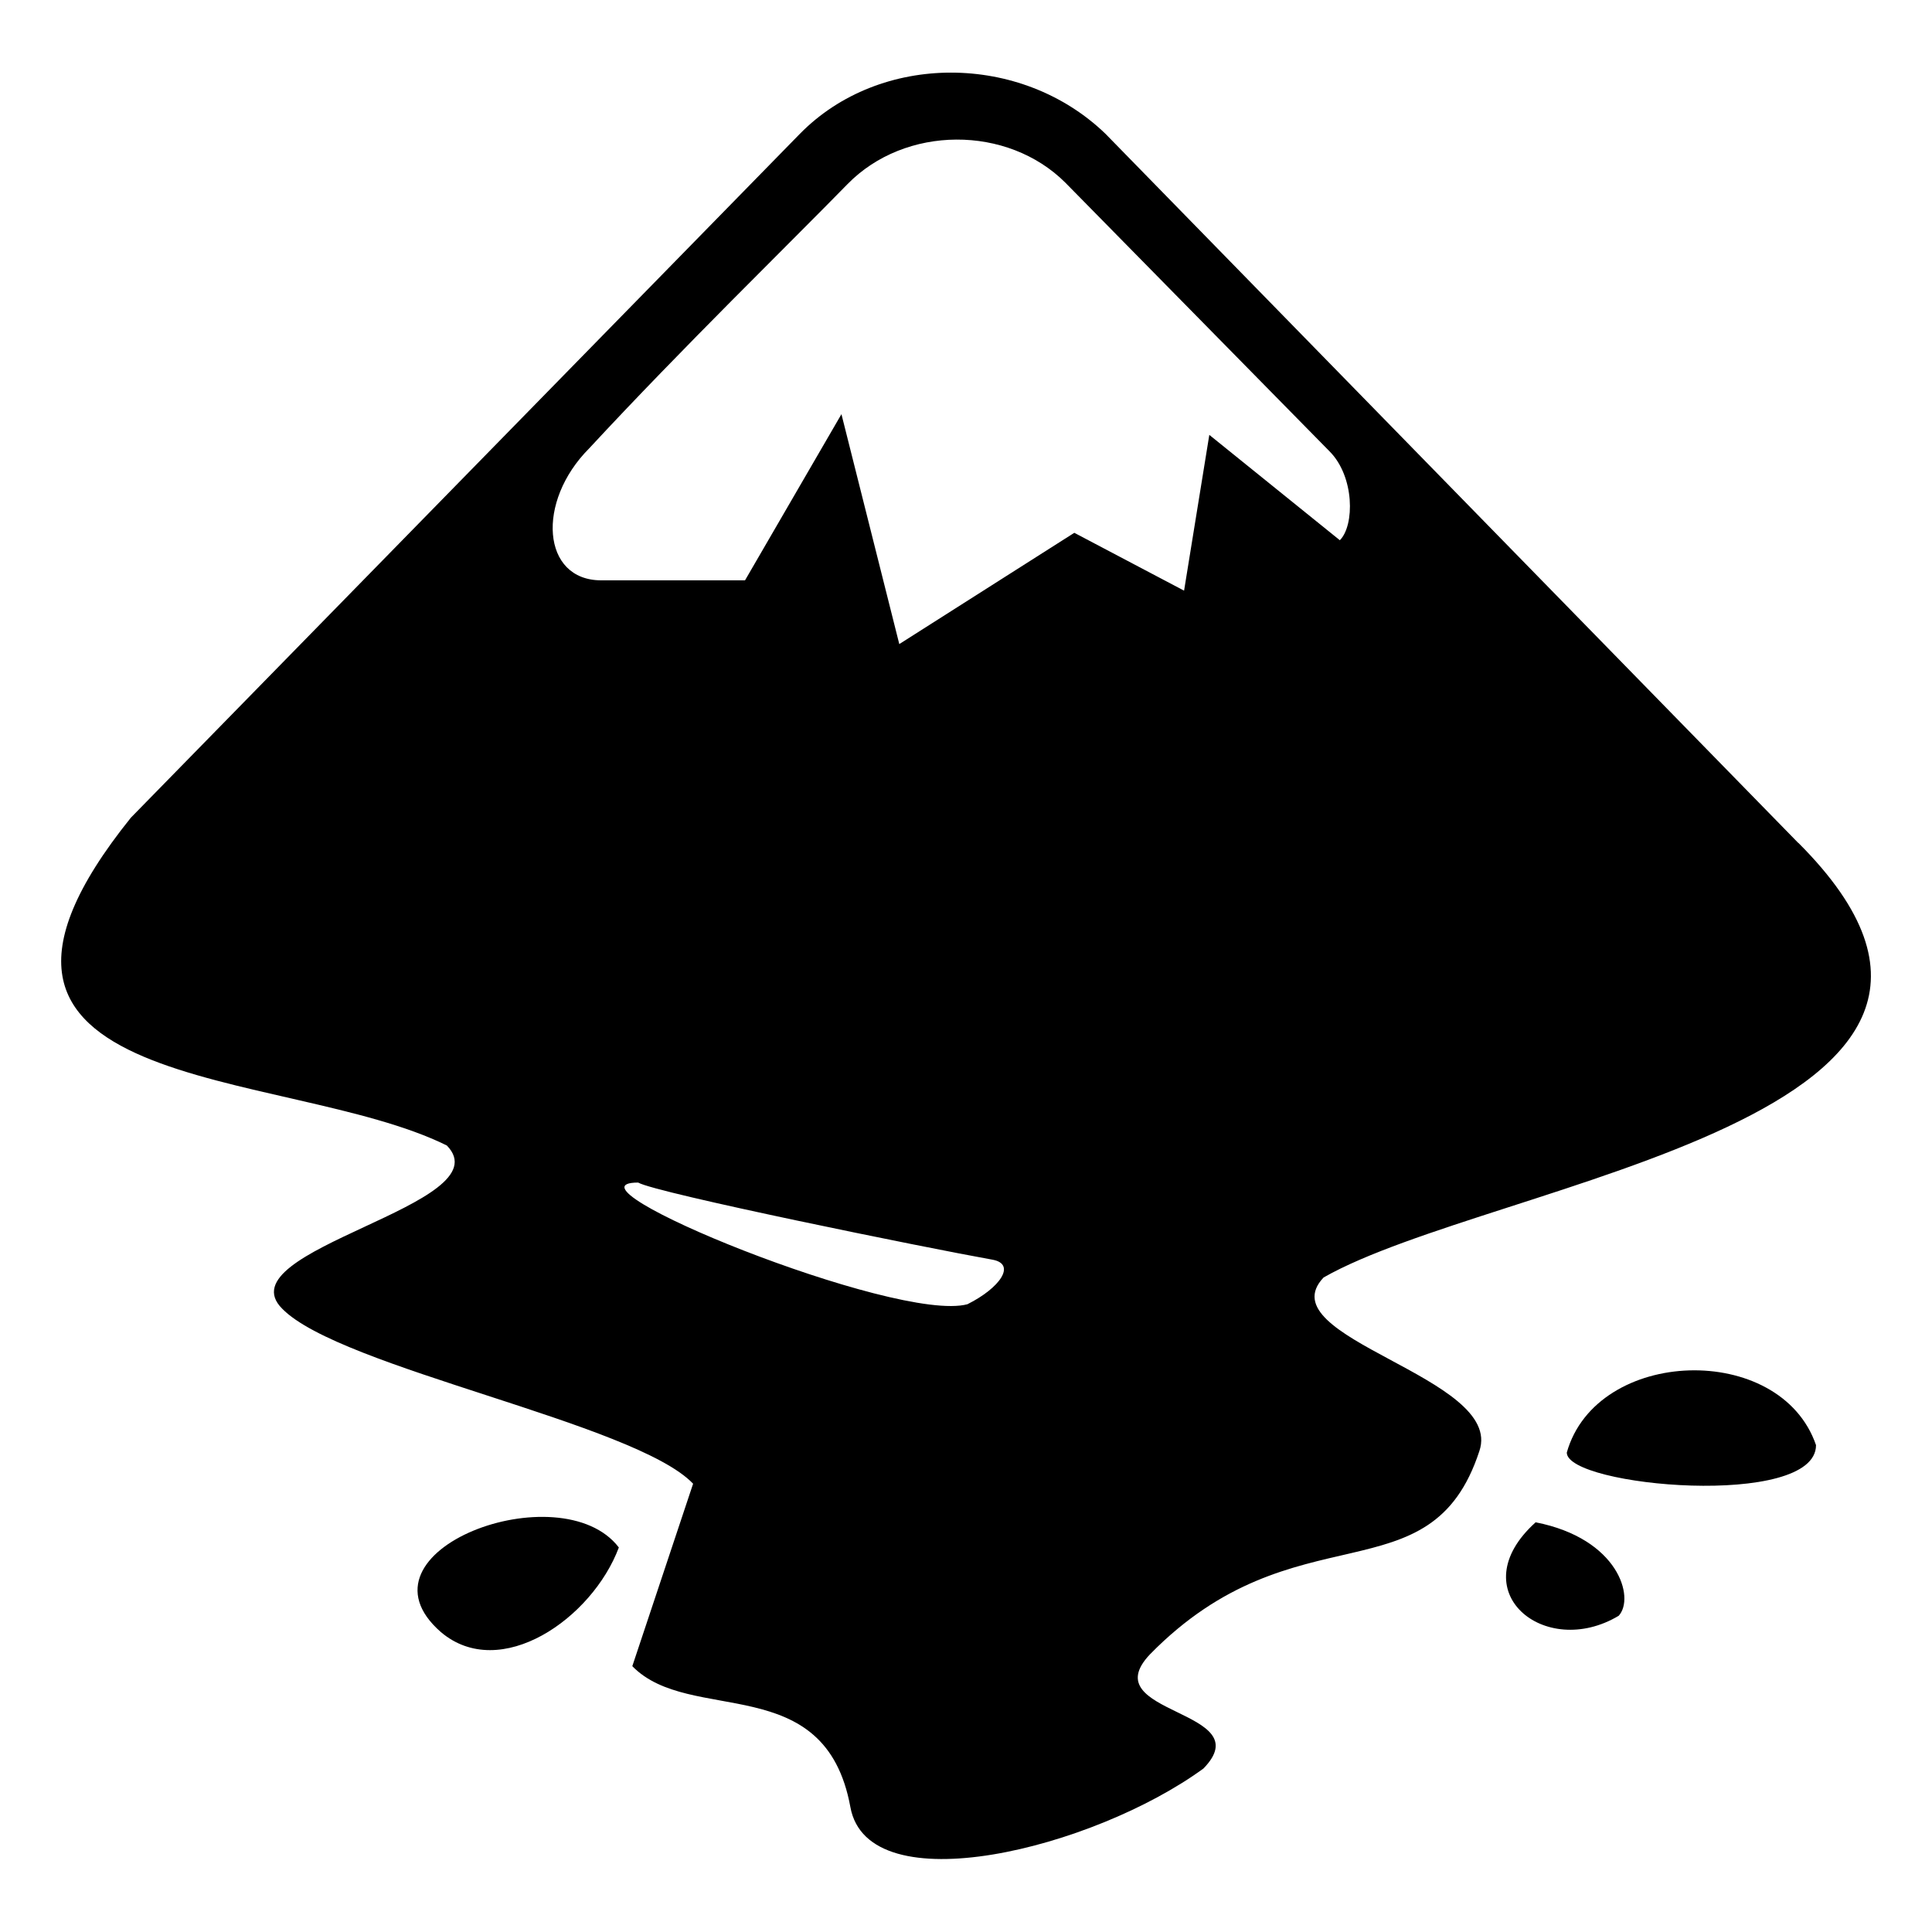 <!-- Generated by IcoMoon.io -->
<svg version="1.1" xmlns="http://www.w3.org/2000/svg" width="32" height="32" viewBox="0 0 32 32">
<title>inkscape</title>
<path d="M25.435 25.214c-1.253 1.13 0.147 2.285 1.376 1.548 0.27-0.295 0-1.278-1.376-1.548zM7.302 27.032c0.983 0.835 2.506-0.221 2.948-1.401-0.958-1.253-4.496 0.049-2.948 1.401zM25.951 24.059c0 0.565 4.128 0.934 4.128-0.123-0.59-1.72-3.636-1.622-4.128 0.123zM29.784 13.961l-11.474-11.745c-1.401-1.351-3.735-1.351-5.061 0l-11.081 11.327c-3.735 4.644 2.555 4.103 5.233 5.43 0.958 0.983-3.71 1.72-2.727 2.703 0.958 0.983 5.848 1.892 6.806 2.899l-1.007 3.022c0.958 0.983 3.194 0.049 3.612 2.334 0.295 1.622 4.030 0.688 5.848-0.639 0.958-0.983-1.843-0.885-0.885-1.892 2.408-2.457 4.644-0.885 5.455-3.366 0.418-1.229-3.538-1.867-2.58-2.875 2.801-1.597 12.408-2.654 7.863-7.199zM16.025 21.602c-1.179 0.319-6.88-2.015-5.455-2.015 0.295 0.172 4.767 1.081 5.872 1.278 0.393 0.074 0.123 0.467-0.418 0.737zM22.192 8.948l-2.162-1.745-0.418 2.58-1.818-0.958-2.899 1.843-0.958-3.808-1.597 2.752h-2.383c-0.983 0-1.081-1.302-0.197-2.187 1.548-1.671 3.317-3.391 4.275-4.373s2.654-0.983 3.612-0.025l4.373 4.447c0.418 0.418 0.418 1.229 0.172 1.474z"></path>
</svg>
